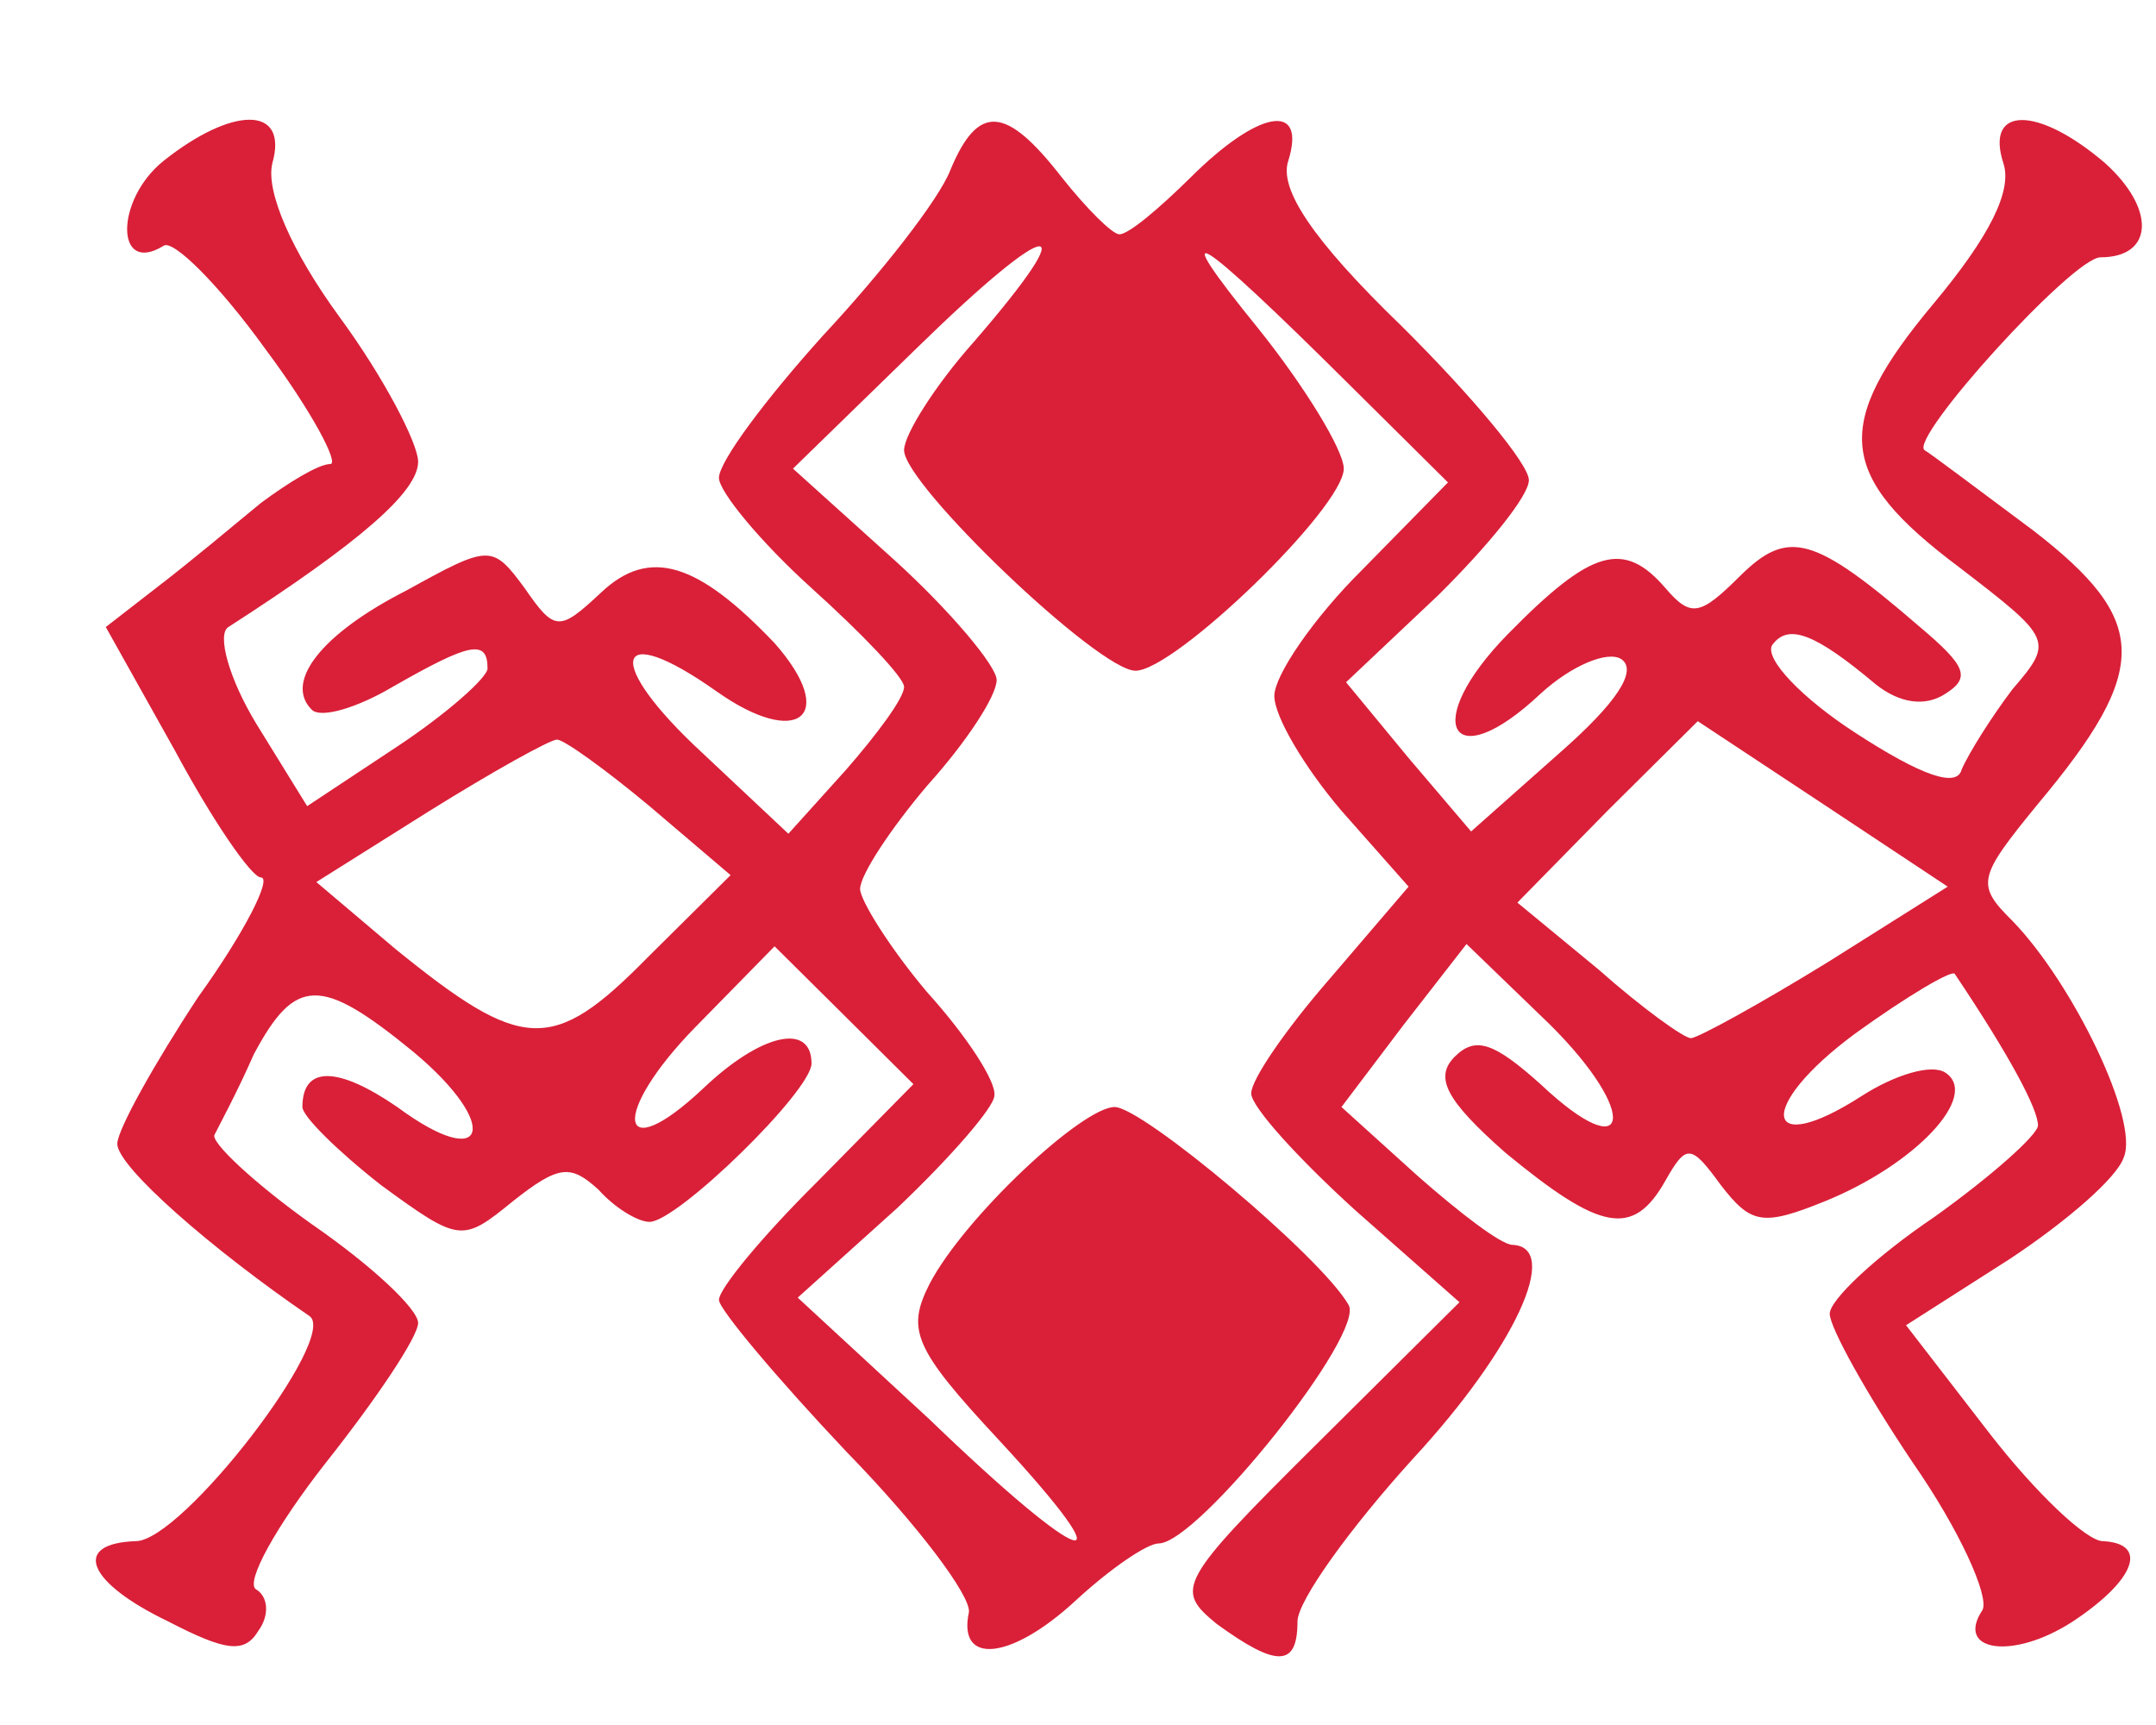 <?xml version="1.0" encoding="UTF-8"?> <svg xmlns="http://www.w3.org/2000/svg" width="15" height="12" viewBox="0 0 15 12" fill="none"><path d="M1.138 1.119C0.8 1.39 0.8 1.918 1.138 1.71C1.203 1.662 1.525 1.982 1.847 2.429C2.169 2.86 2.362 3.228 2.298 3.228C2.217 3.228 2.008 3.356 1.815 3.499C1.621 3.659 1.315 3.915 1.106 4.075L0.736 4.362L1.219 5.225C1.476 5.704 1.75 6.104 1.815 6.104C1.895 6.104 1.702 6.487 1.38 6.934C1.074 7.398 0.816 7.861 0.816 7.957C0.816 8.117 1.476 8.692 2.153 9.155C2.362 9.299 1.267 10.721 0.945 10.721C0.494 10.737 0.607 11.009 1.171 11.28C1.573 11.488 1.702 11.504 1.798 11.344C1.879 11.232 1.863 11.104 1.782 11.057C1.702 11.009 1.927 10.609 2.265 10.178C2.62 9.73 2.909 9.299 2.909 9.203C2.909 9.107 2.587 8.804 2.169 8.516C1.766 8.229 1.46 7.941 1.493 7.893C1.525 7.829 1.654 7.59 1.766 7.334C2.056 6.791 2.233 6.791 2.877 7.318C3.489 7.829 3.392 8.165 2.764 7.701C2.346 7.414 2.104 7.414 2.104 7.701C2.104 7.765 2.346 8.005 2.652 8.245C3.199 8.644 3.215 8.644 3.569 8.356C3.891 8.101 3.972 8.101 4.165 8.277C4.278 8.404 4.439 8.5 4.519 8.5C4.712 8.5 5.646 7.59 5.646 7.398C5.646 7.11 5.292 7.19 4.89 7.574C4.294 8.133 4.246 7.749 4.841 7.142L5.389 6.583L5.872 7.062L6.355 7.542L5.678 8.229C5.308 8.596 5.002 8.964 5.002 9.043C5.002 9.107 5.405 9.587 5.888 10.098C6.387 10.609 6.757 11.104 6.741 11.216C6.661 11.584 7.031 11.552 7.482 11.136C7.723 10.913 7.981 10.737 8.061 10.737C8.335 10.737 9.51 9.267 9.381 9.075C9.188 8.74 7.949 7.701 7.755 7.701C7.53 7.701 6.709 8.468 6.467 8.932C6.306 9.251 6.355 9.379 6.95 10.018C7.868 11.009 7.562 10.929 6.467 9.874L5.55 9.027L6.242 8.404C6.612 8.053 6.918 7.701 6.918 7.622C6.934 7.526 6.725 7.206 6.451 6.903C6.194 6.599 5.984 6.263 5.984 6.184C5.984 6.088 6.194 5.768 6.451 5.465C6.725 5.161 6.934 4.841 6.934 4.73C6.934 4.634 6.612 4.25 6.226 3.899L5.517 3.26L6.387 2.413C7.321 1.502 7.562 1.47 6.773 2.381C6.516 2.669 6.29 3.02 6.29 3.132C6.29 3.372 7.643 4.666 7.9 4.666C8.174 4.666 9.349 3.531 9.349 3.26C9.349 3.132 9.075 2.685 8.754 2.285C8.093 1.47 8.319 1.614 9.381 2.669L10.074 3.356L9.478 3.963C9.14 4.298 8.866 4.698 8.866 4.841C8.866 4.985 9.075 5.337 9.333 5.64L9.8 6.168L9.253 6.807C8.947 7.158 8.705 7.51 8.705 7.606C8.705 7.701 9.043 8.069 9.43 8.42L10.154 9.059L9.156 10.05C8.19 11.009 8.174 11.057 8.464 11.296C8.882 11.6 9.027 11.6 9.027 11.28C9.027 11.136 9.397 10.625 9.832 10.146C10.541 9.379 10.863 8.676 10.524 8.66C10.444 8.66 10.154 8.436 9.864 8.181L9.333 7.701L9.768 7.126L10.203 6.567L10.782 7.126C11.41 7.749 11.345 8.133 10.718 7.542C10.396 7.254 10.267 7.206 10.122 7.35C9.977 7.494 10.058 7.653 10.476 8.021C11.136 8.564 11.362 8.612 11.587 8.213C11.732 7.957 11.764 7.957 11.973 8.245C12.183 8.516 12.263 8.532 12.698 8.356C13.326 8.101 13.777 7.622 13.535 7.462C13.438 7.398 13.181 7.478 12.956 7.622C12.263 8.069 12.215 7.701 12.907 7.19C13.261 6.934 13.583 6.743 13.6 6.775C13.986 7.35 14.179 7.717 14.179 7.829C14.179 7.893 13.857 8.181 13.455 8.468C13.052 8.74 12.73 9.043 12.73 9.139C12.73 9.235 12.988 9.699 13.31 10.178C13.632 10.641 13.841 11.104 13.793 11.2C13.6 11.488 14.002 11.552 14.421 11.28C14.855 10.993 14.952 10.737 14.63 10.721C14.517 10.721 14.163 10.386 13.841 9.97L13.261 9.219L13.986 8.756C14.372 8.5 14.726 8.197 14.775 8.053C14.887 7.797 14.421 6.839 14.002 6.407C13.744 6.152 13.761 6.104 14.179 5.592C14.968 4.65 14.952 4.314 14.147 3.691C13.761 3.404 13.422 3.148 13.39 3.132C13.277 3.052 14.421 1.79 14.614 1.79C14.984 1.79 15 1.454 14.646 1.135C14.179 0.735 13.809 0.735 13.938 1.135C14.002 1.327 13.841 1.646 13.455 2.109C12.746 2.956 12.778 3.308 13.632 3.947C14.276 4.442 14.292 4.458 14.002 4.794C13.857 4.985 13.696 5.241 13.648 5.353C13.616 5.481 13.374 5.401 12.907 5.097C12.537 4.857 12.279 4.586 12.328 4.49C12.44 4.33 12.633 4.41 13.052 4.762C13.213 4.889 13.39 4.921 13.535 4.826C13.712 4.714 13.68 4.634 13.358 4.362C12.617 3.723 12.44 3.675 12.102 4.011C11.829 4.282 11.764 4.298 11.587 4.091C11.297 3.755 11.072 3.819 10.492 4.41C9.88 5.033 10.09 5.417 10.718 4.826C10.927 4.634 11.184 4.522 11.281 4.586C11.394 4.666 11.249 4.889 10.847 5.241L10.235 5.784L9.8 5.273L9.365 4.746L10.009 4.138C10.347 3.803 10.637 3.451 10.637 3.34C10.637 3.228 10.235 2.748 9.752 2.269C9.124 1.662 8.898 1.311 8.963 1.119C9.092 0.703 8.754 0.767 8.287 1.231C8.061 1.454 7.852 1.63 7.788 1.63C7.739 1.63 7.562 1.454 7.385 1.231C6.999 0.735 6.805 0.719 6.612 1.183C6.532 1.39 6.129 1.902 5.727 2.333C5.324 2.78 5.002 3.212 5.002 3.324C5.002 3.42 5.292 3.771 5.646 4.091C6 4.41 6.29 4.714 6.29 4.778C6.29 4.857 6.097 5.113 5.888 5.353L5.485 5.8L4.89 5.241C4.197 4.602 4.262 4.298 4.986 4.81C5.55 5.209 5.839 4.985 5.389 4.474C4.857 3.915 4.519 3.803 4.181 4.123C3.891 4.394 3.859 4.394 3.65 4.091C3.425 3.787 3.408 3.787 2.829 4.107C2.233 4.41 1.976 4.746 2.169 4.937C2.233 5.001 2.491 4.921 2.732 4.778C3.264 4.474 3.392 4.442 3.392 4.65C3.392 4.714 3.103 4.969 2.764 5.193L2.137 5.608L1.782 5.033C1.589 4.714 1.509 4.41 1.589 4.362C2.507 3.771 2.909 3.42 2.909 3.212C2.909 3.084 2.668 2.621 2.362 2.205C2.024 1.742 1.847 1.327 1.895 1.135C2.008 0.735 1.621 0.735 1.138 1.119ZM12.714 6.695C12.247 6.982 11.812 7.222 11.764 7.222C11.716 7.222 11.426 7.014 11.12 6.743L10.557 6.279L11.184 5.64L11.812 5.017L12.682 5.592L13.551 6.168L12.714 6.695ZM4.519 5.608L5.083 6.088L4.503 6.663C3.843 7.334 3.634 7.318 2.748 6.599L2.201 6.136L2.99 5.64C3.425 5.369 3.827 5.145 3.875 5.145C3.924 5.145 4.213 5.353 4.519 5.608Z" fill="#D92038"></path></svg> 